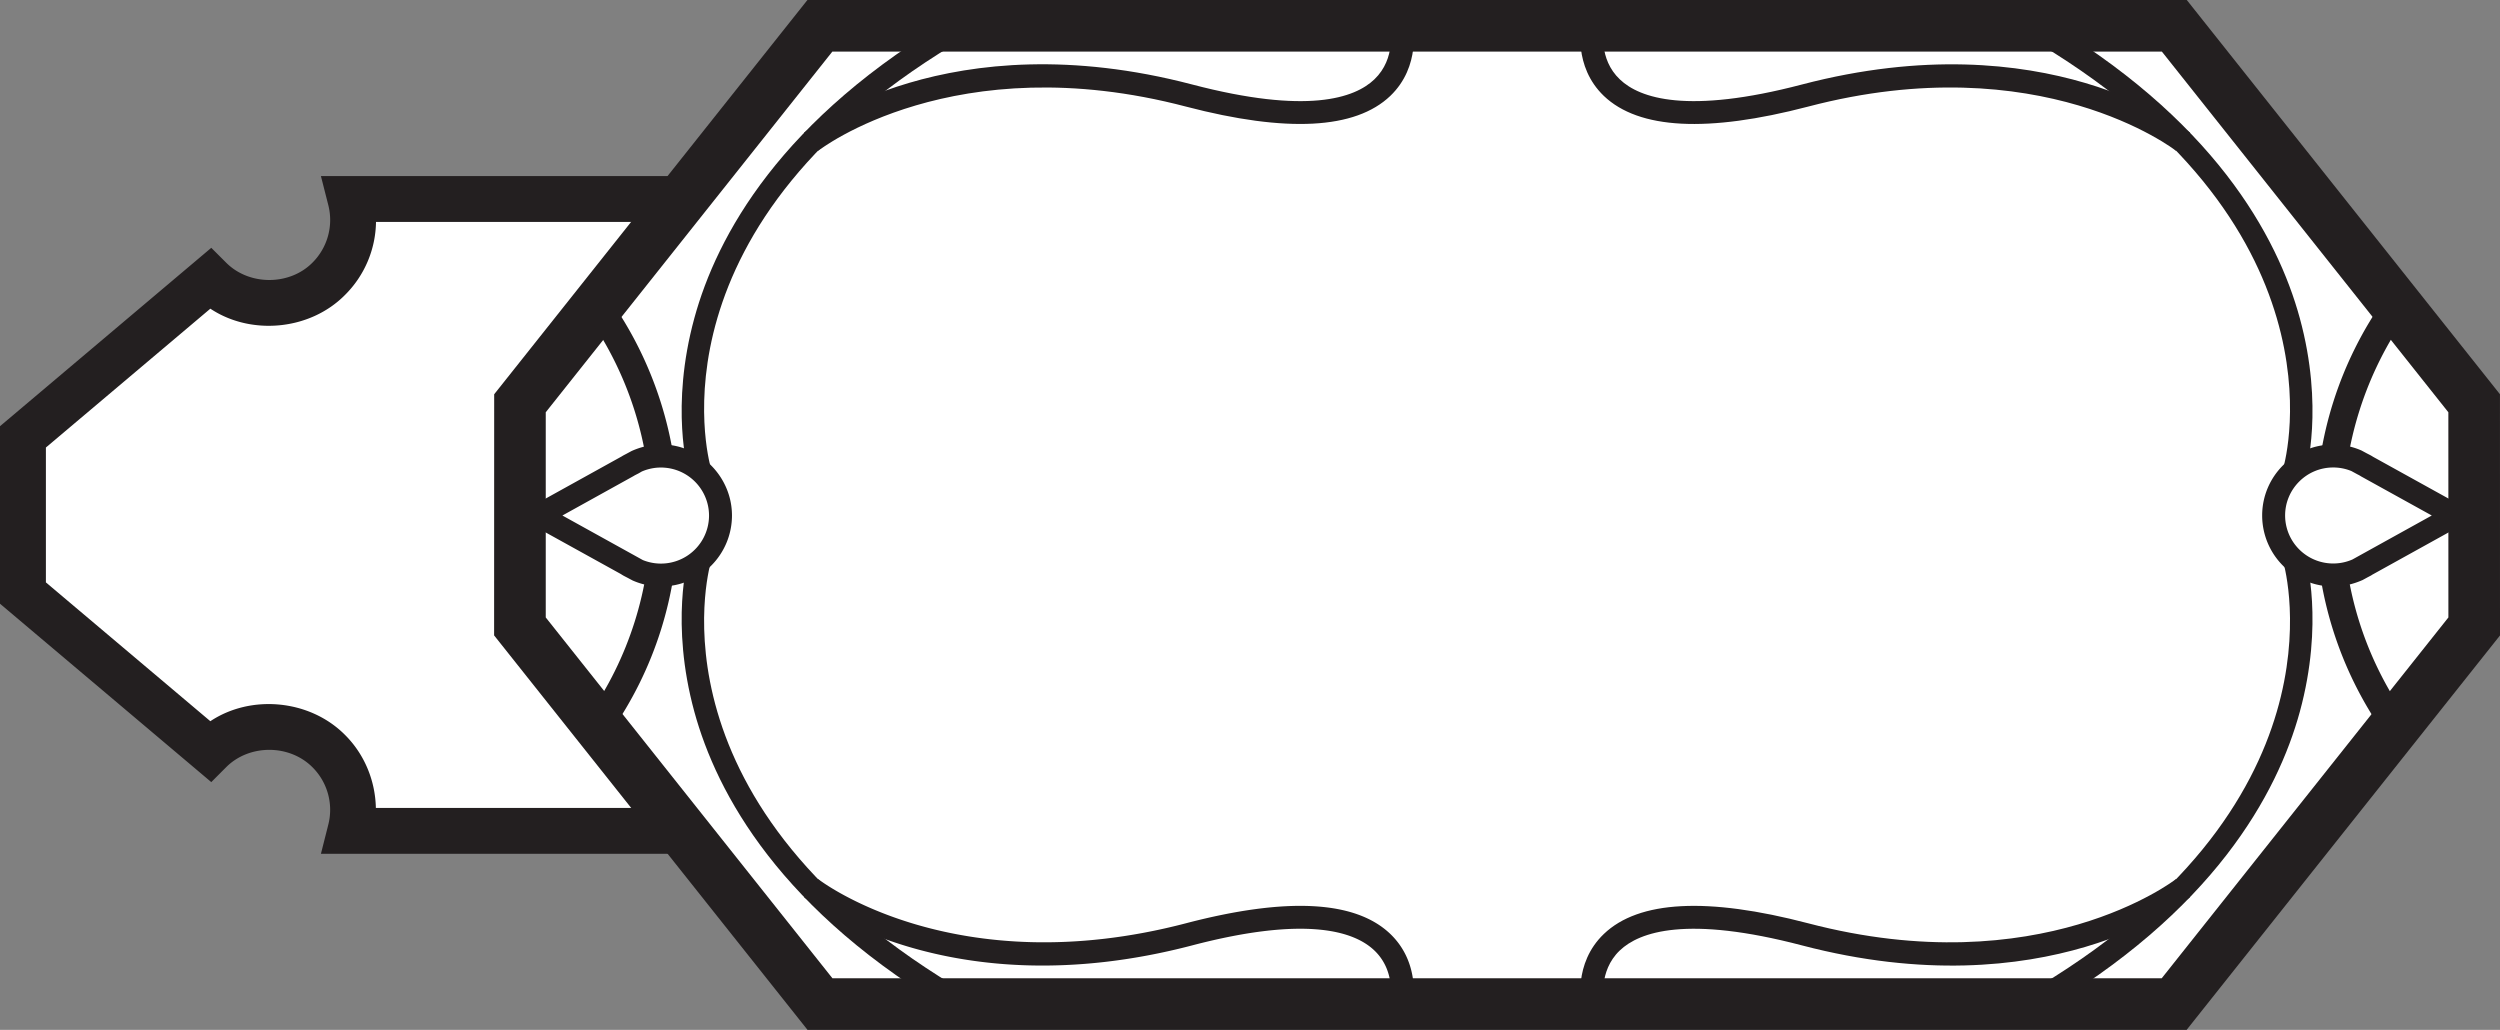 <svg xmlns="http://www.w3.org/2000/svg" height="29.935" width="72.666">
    <rect width="100%" height="100%" fill="#808080" stroke="none"/>
    <path d="M39.659 8.108a2.437 2.437 0 01-3.451-.003c-.63-.628-.833-1.516-.63-2.321H10.184c.204.805 0 1.693-.63 2.321a2.437 2.437 0 01-3.451.003l-5.437 4.59v4.54l5.437 4.59a2.436 2.436 0 013.45.003 2.42 2.42 0 01.631 2.32h25.392c-.202-.806 0-1.694.63-2.32a2.436 2.436 0 013.452-.003l5.438-4.59v-4.54z" fill="#fff"/>
    <path d="M36.433 24.817H9.328l.21-.83a1.747 1.747 0 00-.454-1.684c-.675-.678-1.84-.674-2.51-.004l-.433.434L0 17.548v-5.16l6.141-5.185.434.433c.669.67 1.84.67 2.506-.001a1.75 1.75 0 00.458-1.687l-.211-.83h27.105l-.209.829a1.752 1.752 0 00.455 1.685c.673.677 1.838.672 2.508.004l.434-.433 6.143 5.185v5.16l-6.144 5.185-.433-.434c-.671-.672-1.839-.67-2.506.001a1.753 1.753 0 00-.457 1.688zm-25.508-1.333h23.91a3.043 3.043 0 01.904-2.127c1.021-1.024 2.73-1.18 3.912-.396l4.78-4.033v-3.92l-4.782-4.036c-1.178.788-2.888.633-3.913-.397a3.044 3.044 0 01-.901-2.124H10.929a3.05 3.05 0 01-.905 2.126c-1.017 1.026-2.728 1.182-3.91.395l-4.78 4.036v3.92l4.78 4.035c1.18-.787 2.89-.632 3.913.397.566.563.882 1.33.898 2.124" fill="#231f20"/>
    <path d="M71.916 18.208v-6.487L63.2.75H23.831l-8.717 10.972-.002 6.487 8.72 10.976h39.363z" fill="#fff"/>
    <path d="M63.557 29.935H23.472l-9.11-11.466.002-7.009L23.469 0h40.093l9.103 11.46.001 7.01zm-39.361-1.5h38.637l8.333-10.488-.001-5.964L62.838 1.5H24.193l-8.33 10.483v5.964z" fill="#231f20"/>
    <path d="M17.722 21.316l-.653-.461a10.107 10.107 0 001.847-5.844c0-2.128-.65-4.167-1.879-5.896l.652-.464a10.921 10.921 0 012.025 6.36c0 2.273-.688 4.453-1.992 6.305" fill="#231f20"/>
    <path d="M18.52 16.569v-.002a1.728 1.728 0 100-3.167l-.122.069c-.055.028-.11.053-.159.085l-2.58 1.43 2.58 1.43c.05.033.104.057.159.085z" fill="#fff"/>
    <path d="M19.213 17.047c-.285 0-.564-.059-.826-.175l-.15-.08c-.086-.044-.138-.07-.186-.104l-3.08-1.704 3.106-1.721c.026-.018.075-.043.126-.07l.156-.084c1.445-.646 2.916.454 2.917 1.875a2.065 2.065 0 01-2.063 2.063m-2.866-2.063l2.338 1.295a1.398 1.398 0 001.924-1.295 1.398 1.398 0 00-1.954-1.279l-.095.055c-.084.043-.112.056-.137.073z" fill="#231f20"/>
    <path d="M20.02 13.775c-.023-.08-.545-1.943.163-4.531.647-2.368 2.498-5.813 7.632-8.783l.334.578c-9.391 5.43-7.571 12.264-7.49 12.55zm7.795 15.699c-5.135-2.97-6.984-6.416-7.632-8.783-.708-2.588-.186-4.453-.164-4.53l.641.183c-.083.288-1.903 7.12 7.488 12.551z" fill="#231f20"/>
    <path d="M41.057 29.255l-.65-.14c.006-.035.173-.89-.463-1.492-.576-.547-1.962-1.017-5.295-.143-7.075 1.852-11.112-1.27-11.28-1.405l.416-.521c.037.03 3.95 3.049 10.695 1.28 2.92-.763 4.916-.66 5.932.313.9.864.657 2.057.645 2.108M69.3 21.316a10.895 10.895 0 01-1.99-6.305c0-2.296.699-4.495 2.024-6.36l.652.464a10.137 10.137 0 00-1.877 5.896c0 2.11.638 4.13 1.845 5.844z" fill="#231f20"/>
    <path d="M68.509 16.569v-.002a1.728 1.728 0 110-3.167l.122.069c.055.028.11.053.16.085l2.58 1.43-2.58 1.43c-.05.033-.105.057-.16.085z" fill="#fff"/>
    <path d="M67.816 17.047a2.065 2.065 0 01-2.063-2.063c0-1.136.926-2.063 2.063-2.063.285 0 .564.059.827.175l.15.081c.084.043.134.068.18.099l3.086 1.708-3.107 1.721c-.021.018-.073.043-.125.07l-.154.084c-.296.13-.573.188-.857.188m0-3.459c-.77 0-1.396.627-1.396 1.396a1.398 1.398 0 001.955 1.279l2.308-1.279-2.055-1.137c-.047-.031-.075-.044-.103-.058l-.178-.097a1.384 1.384 0 00-.53-.104" fill="#231f20"/>
    <path d="M67.01 13.775l-.64-.186c.081-.286 1.901-7.12-7.49-12.55l.334-.578c5.135 2.97 6.985 6.415 7.632 8.783.708 2.588.187 4.452.164 4.53m-7.795 15.7l-.334-.579c9.39-5.43 7.57-12.263 7.488-12.55l.642-.185c.02.078.544 1.943-.164 4.531-.648 2.367-2.498 5.812-7.632 8.783" fill="#231f20"/>
    <path d="M45.972 29.255c-.012-.05-.256-1.244.646-2.108 1.017-.973 3.01-1.076 5.932-.312 6.738 1.768 10.656-1.25 10.694-1.281l.416.52c-.168.137-4.204 3.26-11.28 1.406-3.34-.876-4.725-.401-5.3.148-.636.61-.458 1.478-.457 1.487zM23.785 4.381l-.416-.522c.17-.135 4.202-3.259 11.28-1.404 3.344.877 4.728.401 5.301-.15.636-.609.457-1.476.457-1.476l.65-.149c.012.05.256 1.243-.646 2.108-1.016.97-3.012 1.075-5.932.312-6.74-1.772-10.657 1.25-10.694 1.281m39.46 0c-.04-.032-3.951-3.053-10.695-1.281-2.921.763-4.915.659-5.932-.312-.901-.865-.657-2.057-.645-2.108l.65.14c-.006.033-.173.89.463 1.49.575.547 1.963 1.02 5.295.145 7.078-1.852 11.11 1.27 11.28 1.404z" fill="#231f20"/>
</svg>
